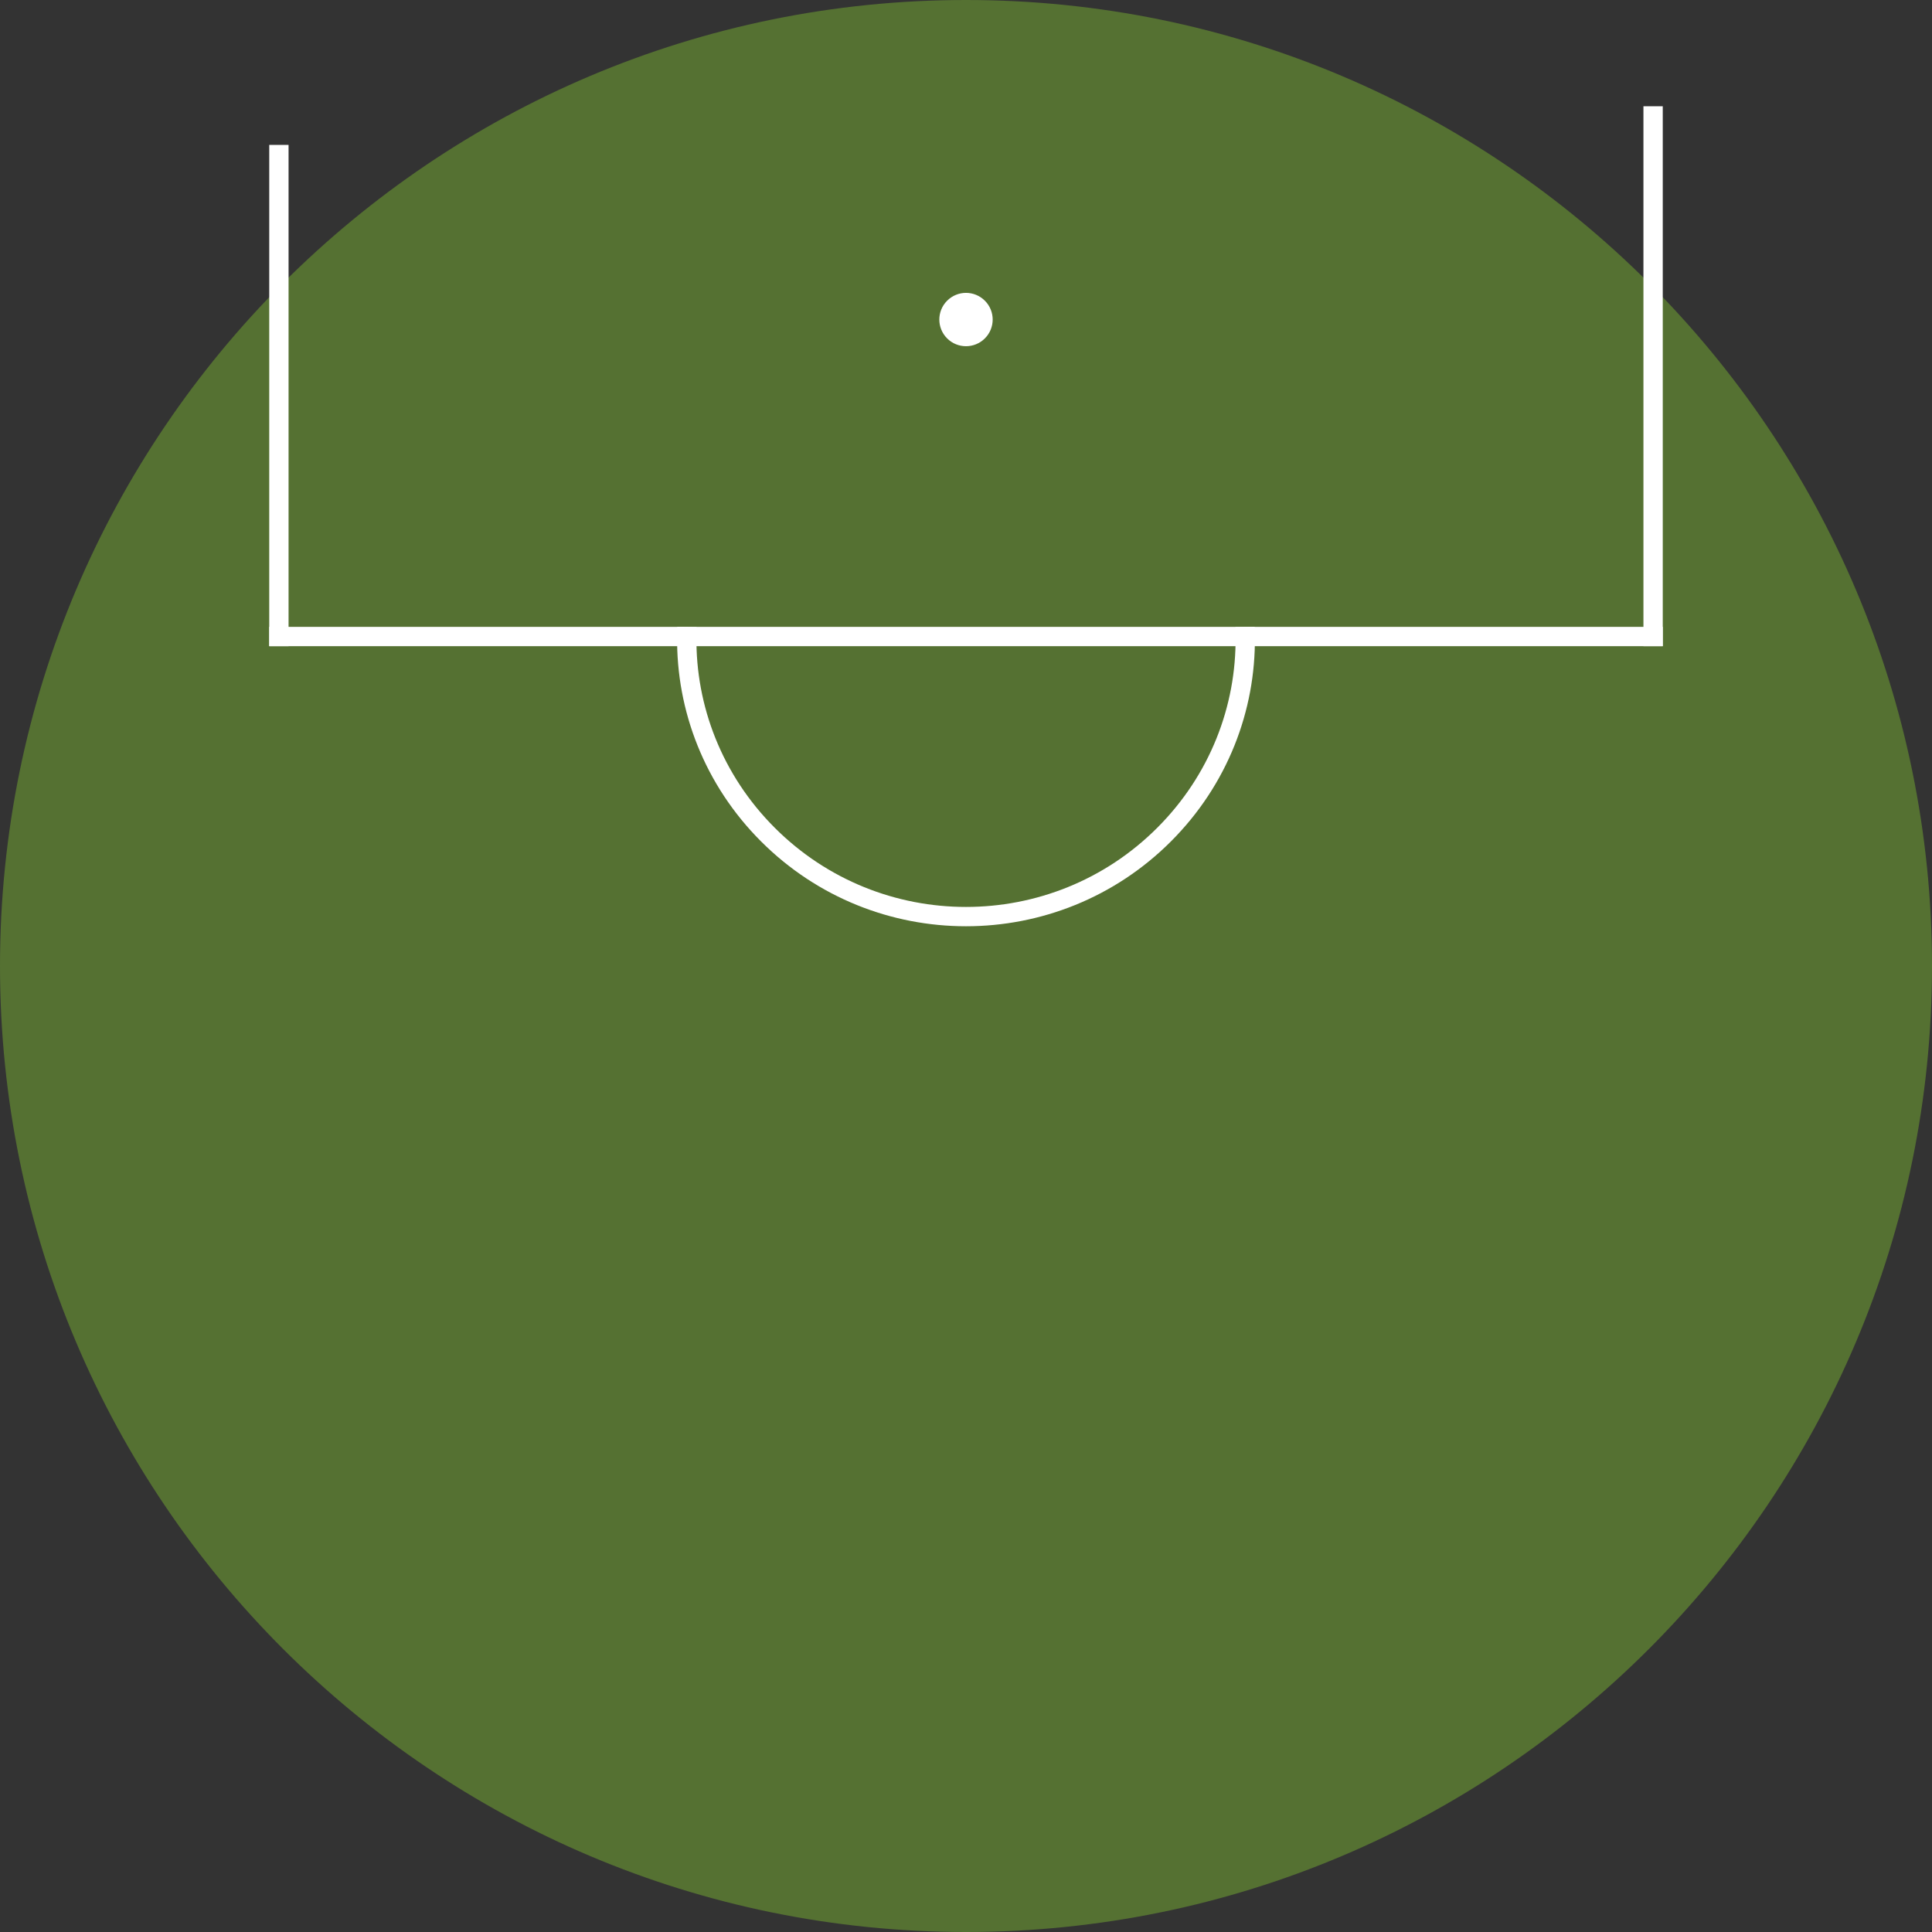 <?xml version="1.0" standalone="no"?><!-- Generator: Gravit.io --><svg xmlns="http://www.w3.org/2000/svg" xmlns:xlink="http://www.w3.org/1999/xlink" style="isolation:isolate" viewBox="0 0 50 50" width="50" height="50"><rect x="0" y="0" width="50" height="50" fill="#333333" stroke="none"/><defs><clipPath id="_clipPath_2G20X3GfIWpavOBGgI120m5n0RZVL910"><rect width="50" height="50"/></clipPath></defs><g clip-path="url(#_clipPath_2G20X3GfIWpavOBGgI120m5n0RZVL910)"><path d=" M 25 0 C 11.202 0 0 11.202 0 25 C 0 38.798 11.202 50 25 50 C 38.798 50 50 38.798 50 25 C 50 11.202 38.798 0 25 0 Z " fill="rgb(85,113,50)"/><path d=" M 17.774 16.473 C 17.751 18.329 18.459 20.185 19.873 21.599 C 22.703 24.429 27.297 24.429 30.127 21.599 C 31.541 20.185 32.249 18.329 32.226 16.473" fill="none" vector-effect="non-scaling-stroke" stroke-width="0.5" stroke="rgb(255,255,255)" stroke-linejoin="miter" stroke-linecap="square" stroke-miterlimit="3"/><path d=" M 24.512 7.782 C 24.242 8.051 24.242 8.489 24.512 8.758 C 24.781 9.027 25.219 9.027 25.488 8.758 C 25.758 8.489 25.758 8.051 25.488 7.782 C 25.219 7.512 24.781 7.512 24.512 7.782 Z " fill="rgb(255,255,255)"/><line x1="7.218" y1="16.473" x2="42.782" y2="16.473" vector-effect="non-scaling-stroke" stroke-width="0.5" stroke="rgb(255,255,255)" stroke-linejoin="miter" stroke-linecap="square" stroke-miterlimit="3"/><line x1="7.218" y1="16.473" x2="7.218" y2="4" vector-effect="non-scaling-stroke" stroke-width="0.5" stroke="rgb(255,255,255)" stroke-linejoin="miter" stroke-linecap="square" stroke-miterlimit="3"/><line x1="42.782" y1="16.473" x2="42.782" y2="3" vector-effect="non-scaling-stroke" stroke-width="0.5" stroke="rgb(255,255,255)" stroke-linejoin="miter" stroke-linecap="square" stroke-miterlimit="3"/></g></svg>